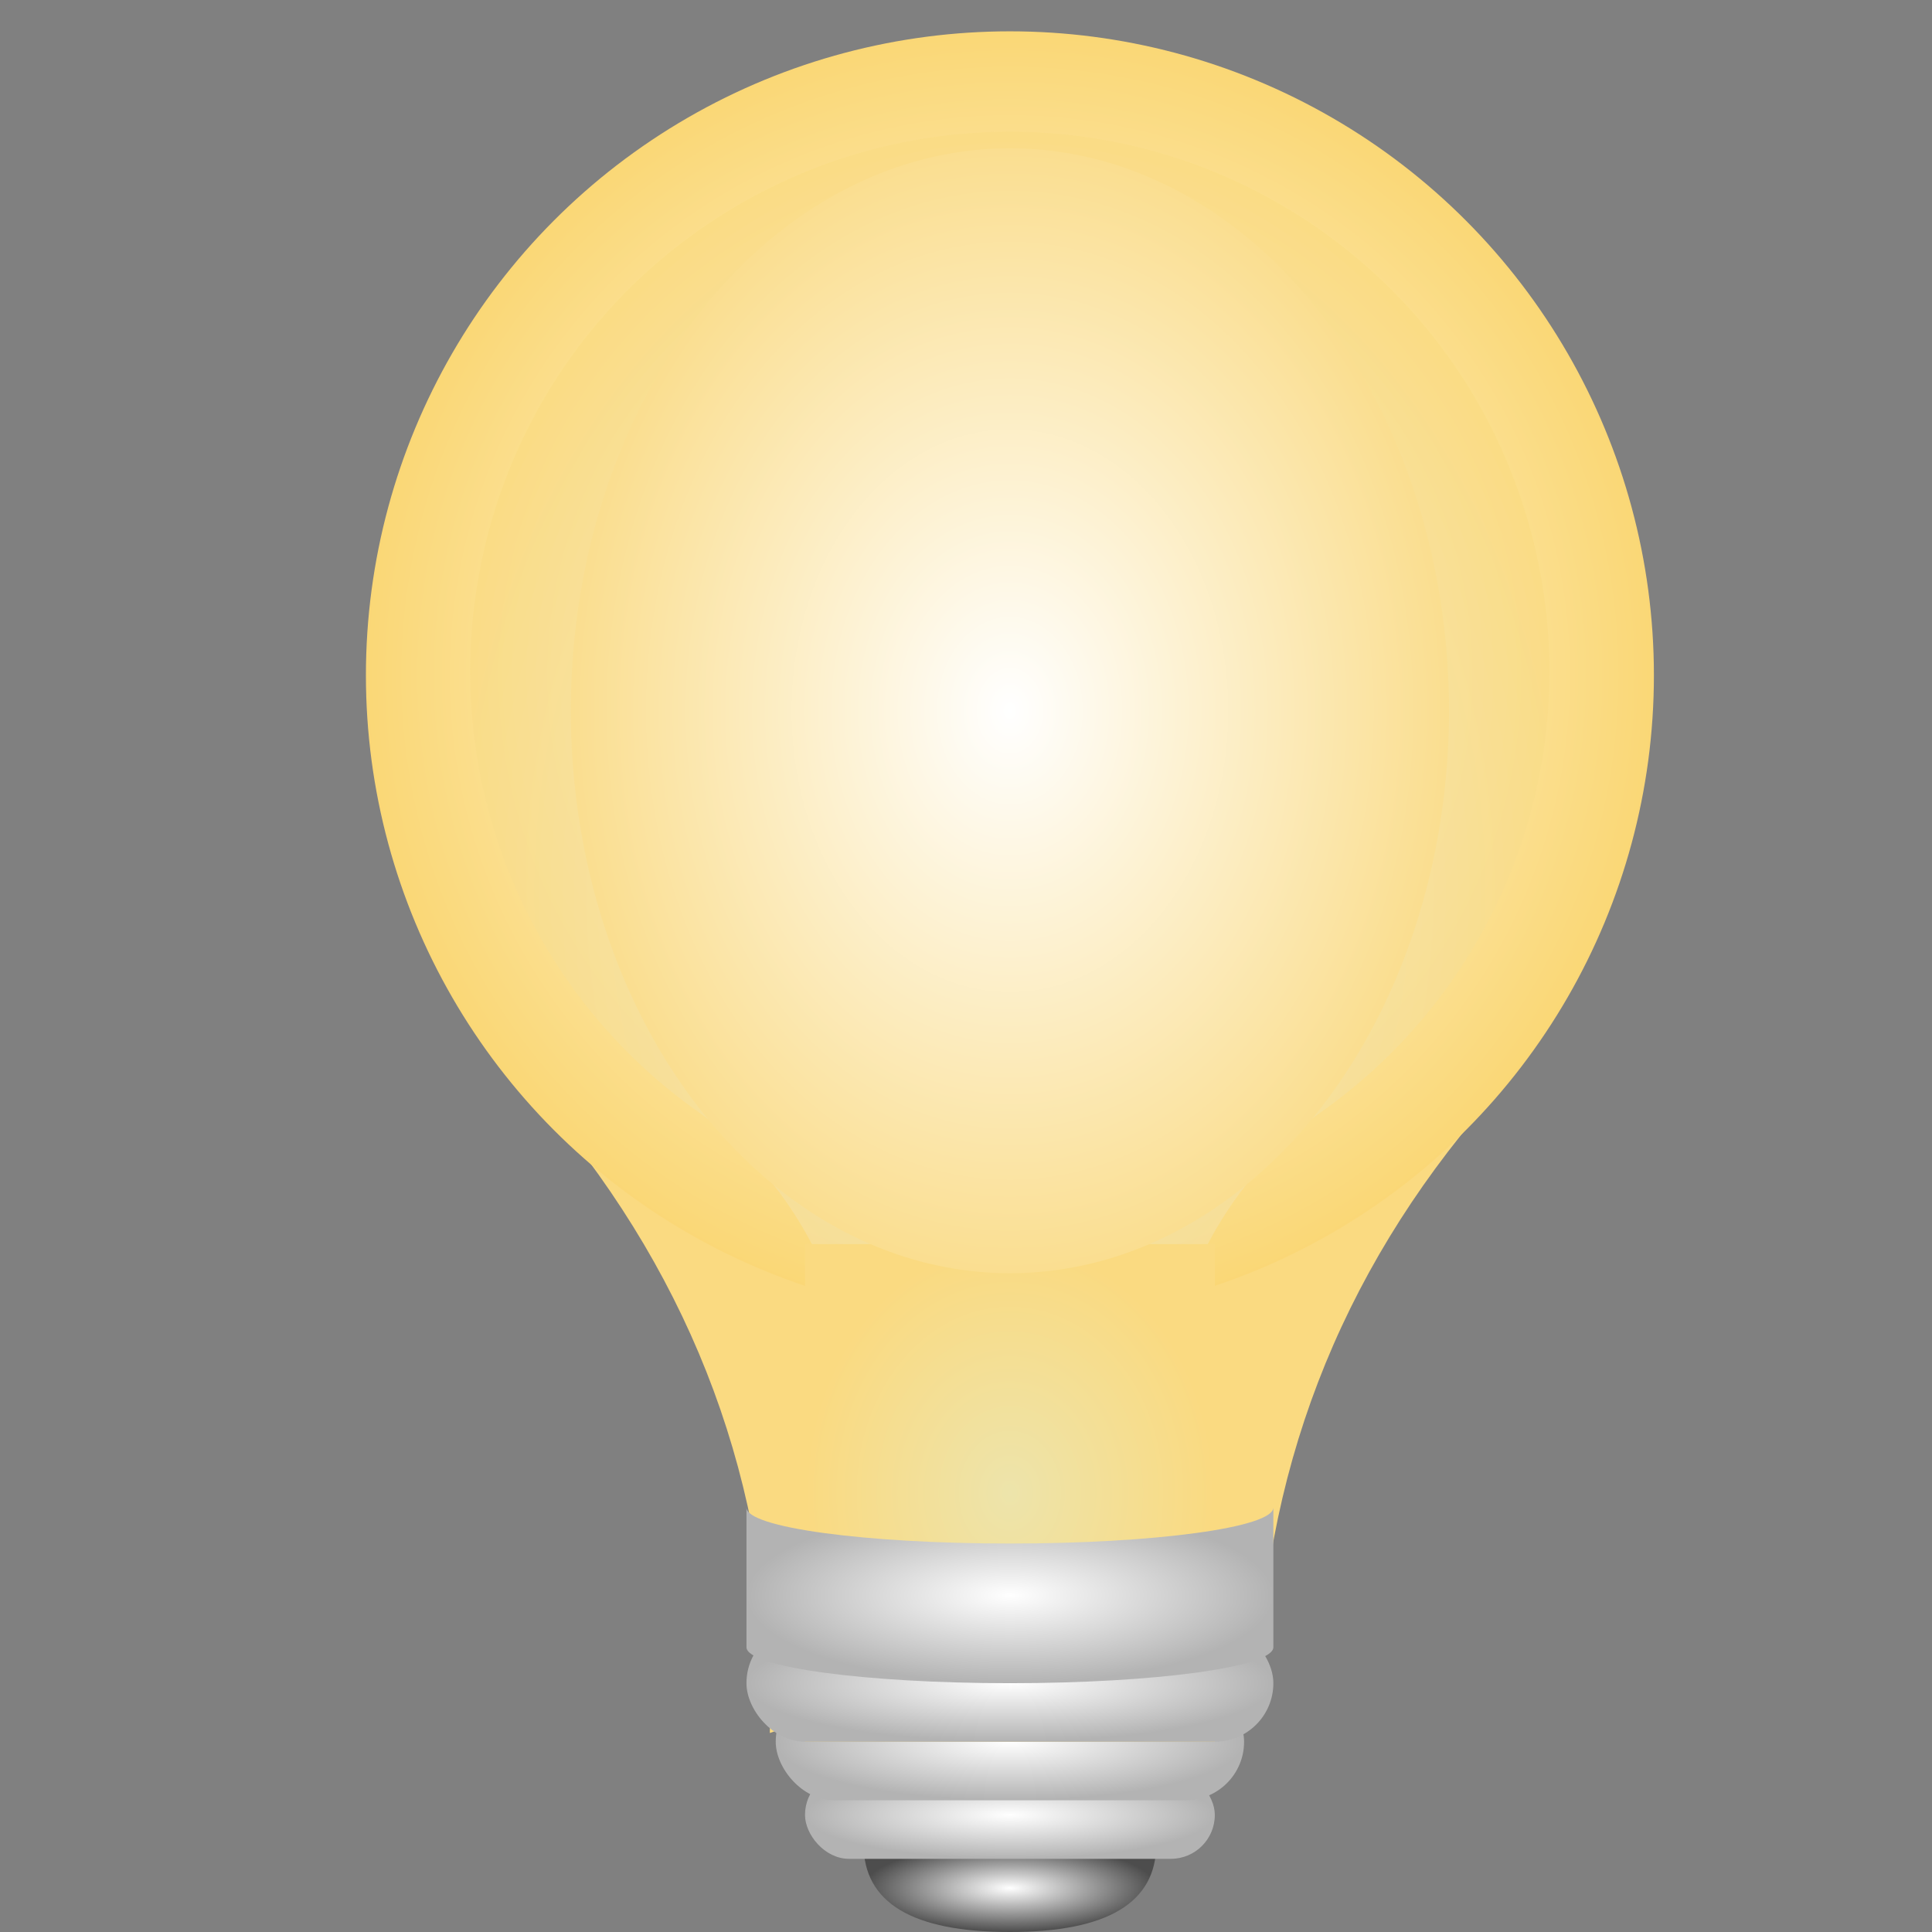 <?xml version="1.0" encoding="UTF-8"?>
<!DOCTYPE svg PUBLIC "-//W3C//DTD SVG 1.1//EN" "http://www.w3.org/Graphics/SVG/1.1/DTD/svg11.dtd">
<!-- File created by Marietta Hamberger, 2025. Licensed under CC BY 4.0 -->
<svg xmlns="http://www.w3.org/2000/svg" xmlns:xlink="http://www.w3.org/1999/xlink" version="1.1" width="66px" height="66px" viewBox="-0.5 -0.5 66 66"><rect x="-0.5" y="-0.5" width="66" height="66" fill="#808080" stroke="none"/><defs><radialGradient x1="0%" y1="0%" x2="0%" y2="0%" id="mx-gradient-ffffff-1-4d4d4d-1-r-0"><stop offset="0%" style="stop-color: rgb(255, 255, 255); stop-opacity: 1;"/><stop offset="100%" style="stop-color: rgb(77, 77, 77); stop-opacity: 1;"/></radialGradient><radialGradient x1="0%" y1="0%" x2="0%" y2="0%" id="mx-gradient-ffffff-1-b3b3b3-1-r-0"><stop offset="0%" style="stop-color: rgb(255, 255, 255); stop-opacity: 1;"/><stop offset="100%" style="stop-color: rgb(179, 179, 179); stop-opacity: 1;"/></radialGradient><radialGradient x1="0%" y1="0%" x2="0%" y2="0%" id="mx-gradient-fefffc-1-fad775-1-r-0"><stop offset="0%" style="stop-color: rgb(254, 255, 252); stop-opacity: 1;"/><stop offset="100%" style="stop-color: rgb(250, 215, 117); stop-opacity: 1;"/></radialGradient><radialGradient x1="0%" y1="0%" x2="0%" y2="0%" id="mx-gradient-edead5-1-fada81-1-r-0"><stop offset="0%" style="stop-color: rgb(237, 234, 213); stop-opacity: 1;"/><stop offset="100%" style="stop-color: rgb(250, 218, 129); stop-opacity: 1;"/></radialGradient><radialGradient x1="0%" y1="0%" x2="0%" y2="0%" id="mx-gradient-ede4ab-1-fada81-1-r-0"><stop offset="0%" style="stop-color: rgb(237, 228, 171); stop-opacity: 1;"/><stop offset="100%" style="stop-color: rgb(250, 218, 129); stop-opacity: 1;"/></radialGradient><radialGradient x1="0%" y1="0%" x2="0%" y2="0%" id="mx-gradient-ffffff-1-fade90-1-r-0"><stop offset="0%" style="stop-color: rgb(255, 255, 255); stop-opacity: 1;"/><stop offset="100%" style="stop-color: rgb(250, 222, 144); stop-opacity: 1;"/></radialGradient></defs><g><g data-cell-id="0"><g data-cell-id="1"><g data-cell-id="RhQ6gDE0ODdwnQoV3R-R-14"><g><rect x="0" y="0" width="66" height="66" fill="none" stroke="none" pointer-events="all"/></g></g><g data-cell-id="RhQ6gDE0ODdwnQoV3R-R-1"><g><path d="M 32.5 59 Q 35.5 59 35.5 64 Q 35.5 69 32.5 69 Z" fill="url(#mx-gradient-ffffff-1-4d4d4d-1-r-0)" stroke="none" transform="rotate(90,34,64)" pointer-events="all"/></g></g><g data-cell-id="RhQ6gDE0ODdwnQoV3R-R-2"><g><rect x="27" y="60" width="14" height="3" rx="1.5" ry="1.5" fill="url(#mx-gradient-ffffff-1-b3b3b3-1-r-0)" stroke="none" pointer-events="all"/></g></g><g data-cell-id="RhQ6gDE0ODdwnQoV3R-R-3"><g><rect x="26" y="57" width="16" height="4" rx="2" ry="2" fill="url(#mx-gradient-ffffff-1-b3b3b3-1-r-0)" stroke="none" pointer-events="all"/></g></g><g data-cell-id="RhQ6gDE0ODdwnQoV3R-R-4"><g><path d="M 22 36 Q 30 36 30 47 Q 30 58 22 58 Q 26 47 22 36 Z" fill="#fada81" stroke="none" transform="rotate(341,26,47)" pointer-events="all"/></g></g><g data-cell-id="RhQ6gDE0ODdwnQoV3R-R-5"><g><path d="M 38.66 35 Q 46.66 35 46.66 46 Q 46.66 57 38.66 57 Q 42.66 46 38.66 35 Z" fill="#fada81" stroke="none" transform="rotate(561,42.66,46)" pointer-events="all"/></g></g><g data-cell-id="RhQ6gDE0ODdwnQoV3R-R-6"><g><path d="M 26.55 54.81 Q 25 47 18.03 37.66" fill="none" stroke="none" pointer-events="stroke"/></g></g><g data-cell-id="RhQ6gDE0ODdwnQoV3R-R-7"><g><path d="M 42 56 Q 43 47 50.37 37.27" fill="none" stroke="none" pointer-events="stroke"/></g></g><g data-cell-id="RhQ6gDE0ODdwnQoV3R-R-8"><g><ellipse cx="34" cy="22.57" rx="22" ry="22" fill="url(#mx-gradient-fefffc-1-fad775-1-r-0)" stroke="none" pointer-events="all"/></g></g><g data-cell-id="RhQ6gDE0ODdwnQoV3R-R-9"><g><path d="M 28.73 56 L 28.73 48.1 C 28.73 43.95 26.78 40.05 23.46 37.56 C 16.85 32.96 14 24.6 16.41 16.91 C 18.82 9.23 25.94 4 34 4 C 42.05 4 49.17 9.23 51.58 16.91 C 54 24.6 51.14 32.96 44.53 37.56 C 41.22 40.05 39.26 43.95 39.26 48.1 L 39.26 56 Z" fill-opacity="0.6" fill="url(#mx-gradient-edead5-1-fada81-1-r-0)" stroke="none" pointer-events="all"/><path d="M 34 25.98 L 34 50.73 M 28.73 50.73 L 39.26 50.73" fill-opacity="0.6" fill="url(#mx-gradient-edead5-1-fada81-1-r-0)" stroke="none" pointer-events="all"/><ellipse cx="34" cy="24.4" rx="1.58" ry="1.58" fill="none" stroke="none" pointer-events="all"/></g></g><g data-cell-id="RhQ6gDE0ODdwnQoV3R-R-10"><g><rect x="27" y="42" width="14" height="17" fill="url(#mx-gradient-ede4ab-1-fada81-1-r-0)" stroke="none" pointer-events="all"/></g></g><g data-cell-id="RhQ6gDE0ODdwnQoV3R-R-11"><g><rect x="25" y="55" width="18" height="4" rx="2" ry="2" fill="url(#mx-gradient-ffffff-1-b3b3b3-1-r-0)" stroke="none" pointer-events="all"/></g></g><g data-cell-id="RhQ6gDE0ODdwnQoV3R-R-12"><g><ellipse cx="34" cy="23.78" rx="15" ry="19.215" fill="url(#mx-gradient-ffffff-1-fade90-1-r-0)" stroke="none" pointer-events="all"/></g></g><g data-cell-id="RhQ6gDE0ODdwnQoV3R-R-13"><g><path d="M 25 51 C 25 51.68 29.03 52.23 34 52.23 C 38.97 52.23 43 51.68 43 51 L 43 55.77 C 43 56.45 38.97 57 34 57 C 29.03 57 25 56.45 25 55.77 Z" fill="url(#mx-gradient-ffffff-1-b3b3b3-1-r-0)" stroke="none" pointer-events="all"/></g></g></g></g></g></svg>
